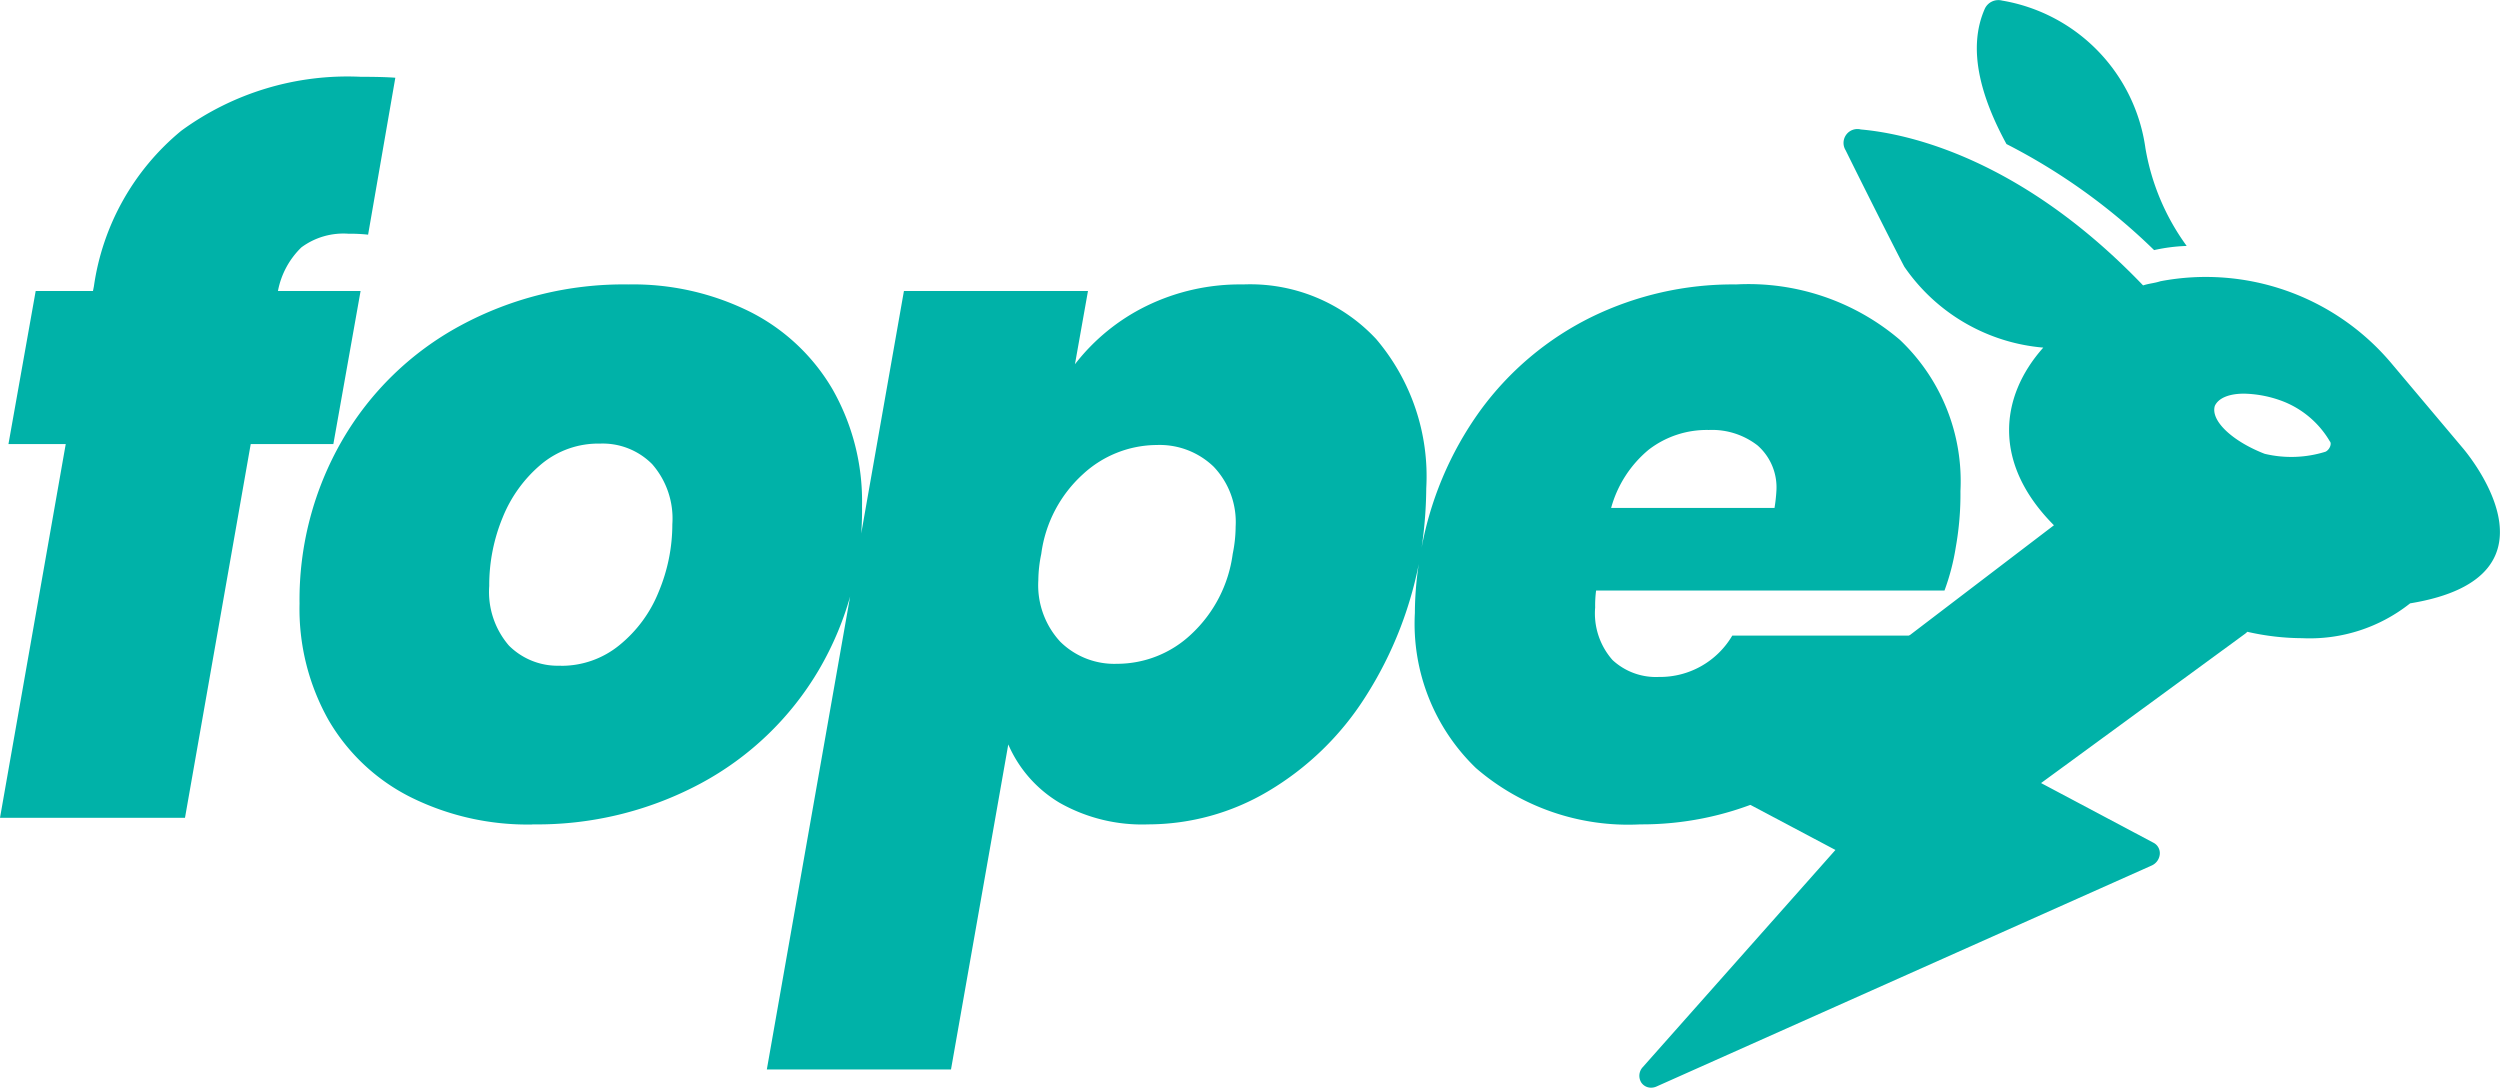 <svg xmlns="http://www.w3.org/2000/svg" width="85.195" height="37.066" viewBox="0 0 85.195 37.066"><g id="Group_9864" data-name="Group 9864" transform="translate(986.714 -447.631)"><path id="Path_8378" data-name="Path 8378" d="M13.312-19.872a5.645,5.645,0,0,0-.672-.032,2.406,2.406,0,0,0-1.6.464,2.786,2.786,0,0,0-.8,1.488h2.816l-.928,5.216H9.312L7.072,0H.768l2.24-12.736H1.056l.928-5.216H3.936l.032-.16a8.4,8.4,0,0,1,2.976-5.3,9.591,9.591,0,0,1,6.112-1.84q.768,0,1.184.032Zm5.6,20.1A8.948,8.948,0,0,1,14.768-.7a6.723,6.723,0,0,1-2.8-2.624A7.716,7.716,0,0,1,10.976-7.3a10.846,10.846,0,0,1,1.456-5.568,10.315,10.315,0,0,1,4.016-3.9,11.686,11.686,0,0,1,5.728-1.408,8.948,8.948,0,0,1,4.144.928,6.8,6.8,0,0,1,2.816,2.64,7.706,7.706,0,0,1,1.008,3.984A10.731,10.731,0,0,1,28.672-5.04,10.349,10.349,0,0,1,24.64-1.168,11.793,11.793,0,0,1,18.912.224Zm.96-5.408a3.115,3.115,0,0,0,2-.7,4.484,4.484,0,0,0,1.344-1.824,5.966,5.966,0,0,0,.464-2.3,2.813,2.813,0,0,0-.688-2.048,2.374,2.374,0,0,0-1.776-.7,3.034,3.034,0,0,0-2,.7A4.617,4.617,0,0,0,17.9-10.24,6.045,6.045,0,0,0,17.44-7.9a2.8,2.8,0,0,0,.672,2.032A2.35,2.35,0,0,0,19.872-5.184ZM37.4-15.456a6.926,6.926,0,0,1,2.432-1.984,7.267,7.267,0,0,1,3.3-.736,5.867,5.867,0,0,1,4.528,1.856,7.215,7.215,0,0,1,1.712,5.088,14.44,14.44,0,0,1-.192,2.24,13.107,13.107,0,0,1-1.888,4.88A9.9,9.9,0,0,1,43.976-.9,8.026,8.026,0,0,1,39.9.224a5.7,5.7,0,0,1-3.024-.736A4.3,4.3,0,0,1,35.128-2.5L33.176,8.576H26.9l4.672-26.528h6.272Zm5.376,6.464a4.73,4.73,0,0,0,.1-.928,2.734,2.734,0,0,0-.752-2.048,2.651,2.651,0,0,0-1.936-.736,3.732,3.732,0,0,0-2.512.992,4.443,4.443,0,0,0-1.424,2.72,4.584,4.584,0,0,0-.1.9A2.833,2.833,0,0,0,36.9-6a2.62,2.62,0,0,0,1.936.752,3.68,3.68,0,0,0,2.528-1.008A4.554,4.554,0,0,0,42.776-8.992Zm17.152-9.184a7.955,7.955,0,0,1,5.584,1.888,6.635,6.635,0,0,1,2.064,5.152,10.253,10.253,0,0,1-.16,1.92,7.711,7.711,0,0,1-.384,1.472H55.16a3.805,3.805,0,0,0-.032.576,2.4,2.4,0,0,0,.592,1.792A2.174,2.174,0,0,0,57.3-4.8a2.856,2.856,0,0,0,2.5-1.408h6.656A9.707,9.707,0,0,1,64.264-2.9,10.655,10.655,0,0,1,60.84-.608a10.614,10.614,0,0,1-4.176.832,7.932,7.932,0,0,1-5.6-1.92,6.83,6.83,0,0,1-2.08-5.28,11.278,11.278,0,0,1,.192-2.016,11.6,11.6,0,0,1,2.032-4.88,10.347,10.347,0,0,1,3.776-3.184A10.963,10.963,0,0,1,59.928-18.176ZM61.24-10.56a5.477,5.477,0,0,0,.064-.576,1.9,1.9,0,0,0-.64-1.552A2.53,2.53,0,0,0,59-13.216a3.237,3.237,0,0,0-2.048.672,3.929,3.929,0,0,0-1.28,1.984Z" transform="translate(-987.482 475.5)" fill="#00b2a8"></path><g id="Group_9656" data-name="Group 9656" transform="translate(-930.848 447.631)"><path id="Union_17" data-name="Union 17" d="M.072,36.9a.433.433,0,0,1,.045-.535l6.565-7.4-3.6-1.908a.394.394,0,0,1-.208-.339.461.461,0,0,1,.184-.378L14.128,17.9c-2.1-2.108-1.853-4.379-.363-6.054A6.4,6.4,0,0,1,9.029,9.088c-.3-.567-1.406-2.763-2-3.968a.473.473,0,0,1,.518-.708c1.628.142,5.476.992,9.619,5.314.222-.071.37-.071.592-.142A8.264,8.264,0,0,1,25.6,12.347l2.442,2.9s3.848,4.393-1.776,5.314a5.5,5.5,0,0,1-3.676,1.187,8.519,8.519,0,0,1-1.873-.218.473.473,0,0,1-.074.067l-6.954,5.088,3.839,2.038a.4.4,0,0,1,.207.391.468.468,0,0,1-.276.381L.582,37.027a.446.446,0,0,1-.182.039A.4.4,0,0,1,.072,36.9ZM19.61,13.835c-.148.5.592,1.2,1.7,1.63a3.912,3.912,0,0,0,2.072-.071c.148-.071.222-.283.148-.354a3.205,3.205,0,0,0-1.554-1.346,3.924,3.924,0,0,0-1.366-.279C20.11,13.414,19.734,13.558,19.61,13.835Zm-7.1-8.927c-.888-1.63-1.332-3.259-.74-4.605a.509.509,0,0,1,.592-.283,5.931,5.931,0,0,1,4.884,5.031,7.886,7.886,0,0,0,1.406,3.33,5.954,5.954,0,0,0-1.11.142A20.638,20.638,0,0,0,12.507,4.907Z" transform="translate(0 0)" fill="#00b2a8"></path></g></g></svg>
